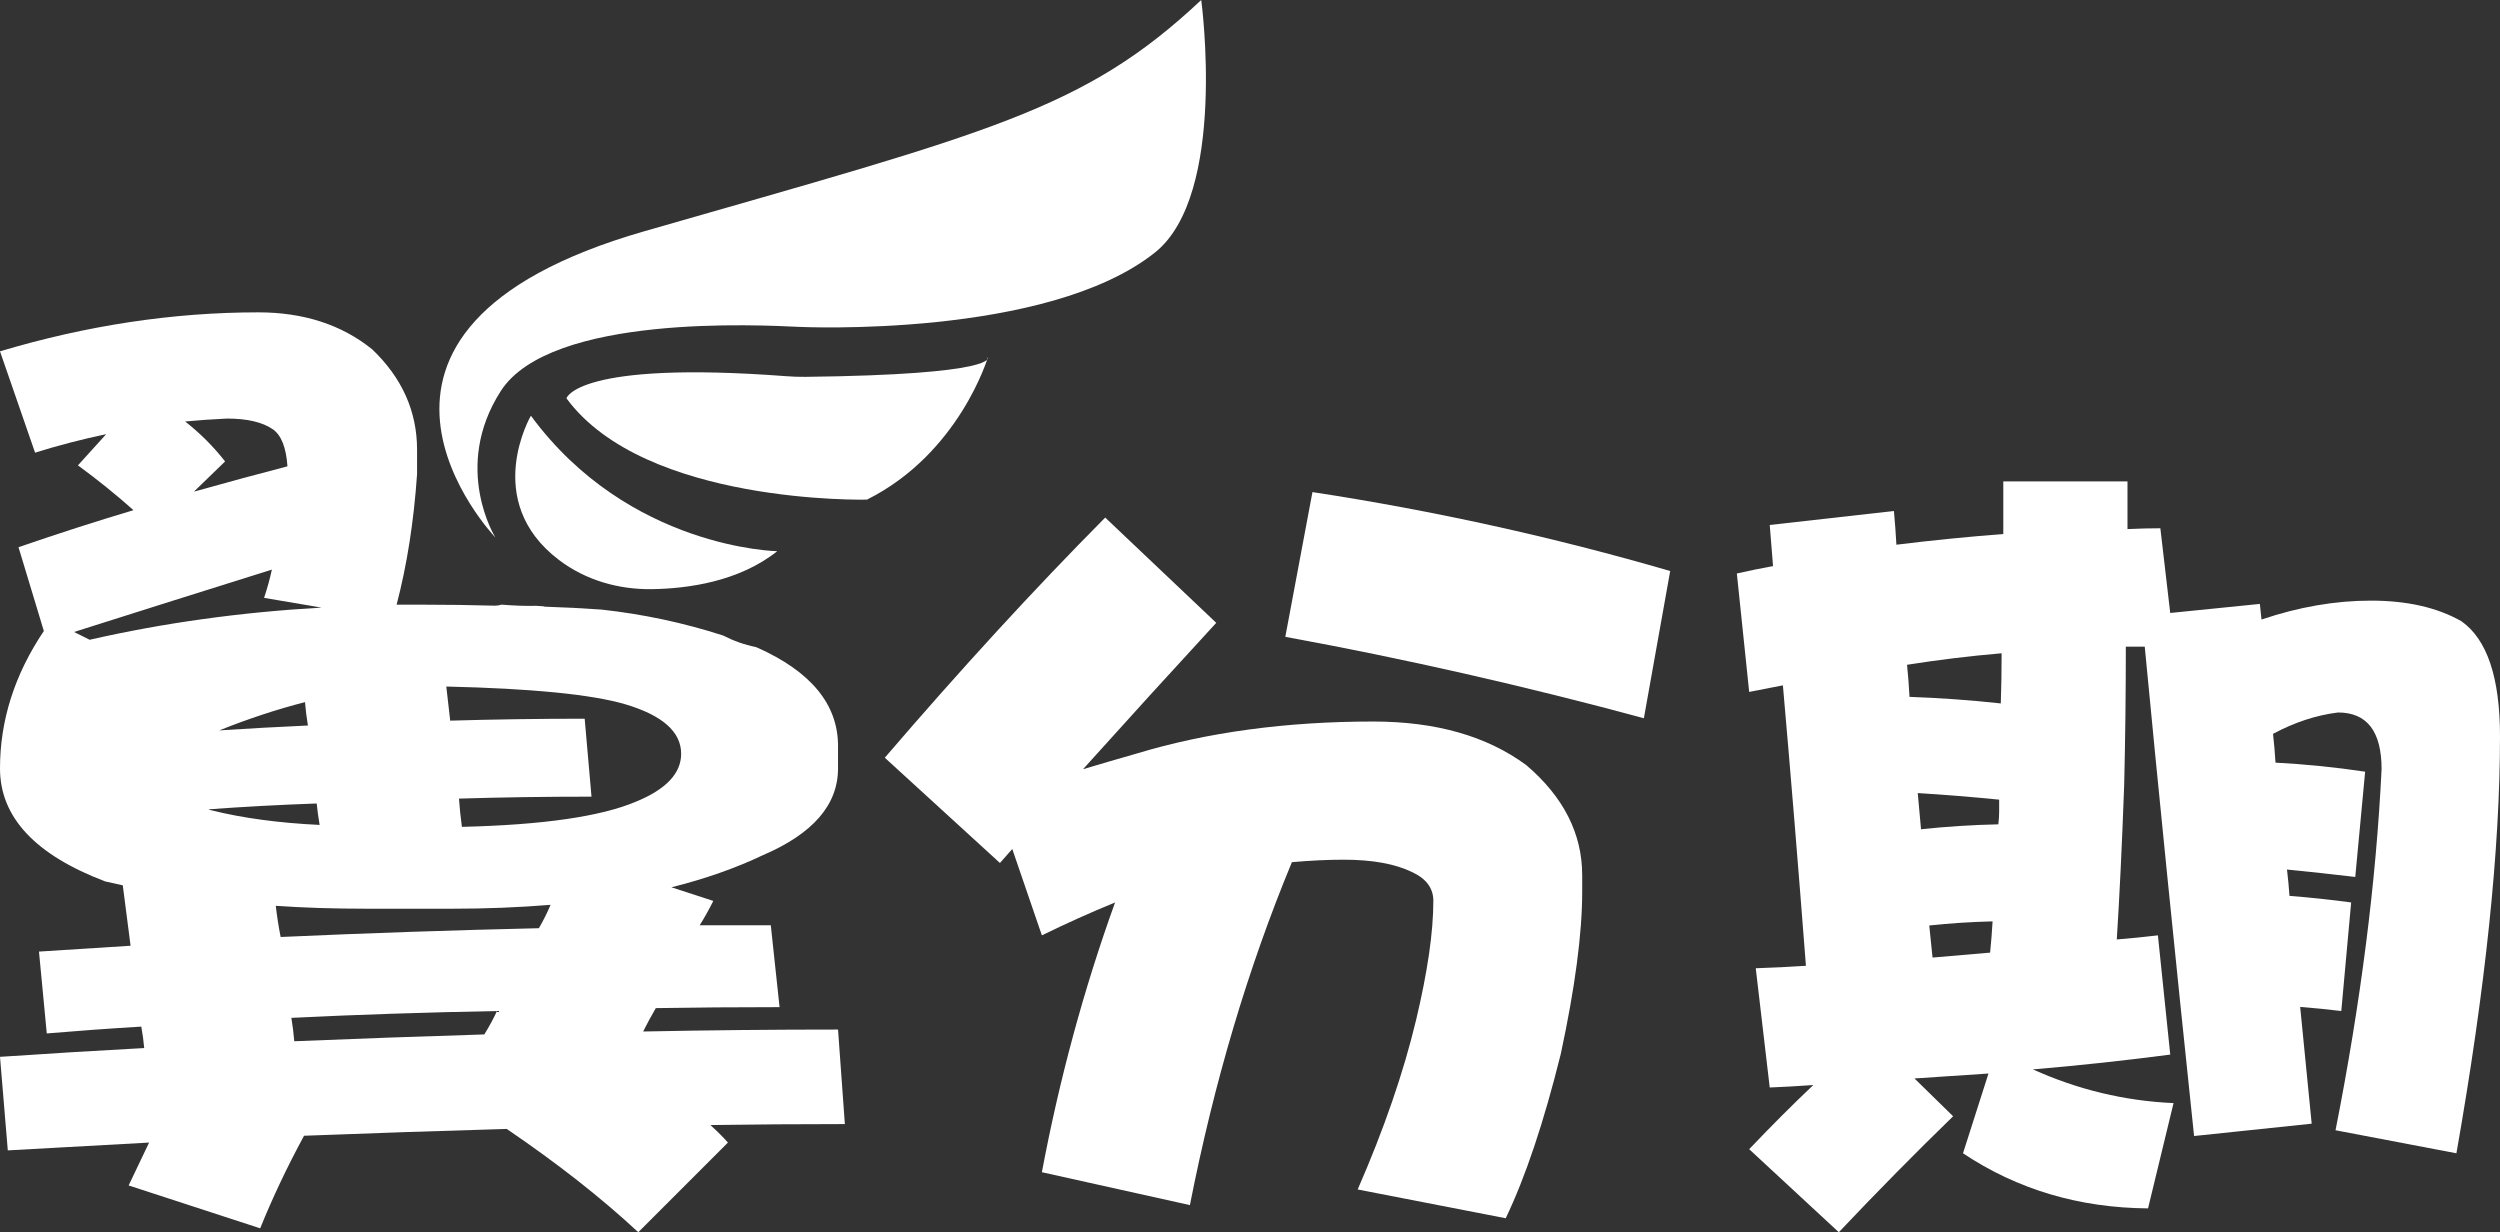 <?xml version="1.0" encoding="utf-8"?>
<!-- Generator: Adobe Illustrator 16.0.0, SVG Export Plug-In . SVG Version: 6.00 Build 0)  -->
<!DOCTYPE svg PUBLIC "-//W3C//DTD SVG 1.1//EN" "http://www.w3.org/Graphics/SVG/1.1/DTD/svg11.dtd">
<svg version="1.1" id="Layer_1" xmlns="http://www.w3.org/2000/svg" xmlns:xlink="http://www.w3.org/1999/xlink" x="0px" y="0px"
	 width="563.164px" height="277.582px" viewBox="0 0 563.164 277.582" enable-background="new 0 0 563.164 277.582"
	 xml:space="preserve">
<rect x="0" y="0" width="563.164" height="277.582" fill="#333333" stroke="none"/>
<path fill="#FFFFFF" d="M260.18,56.877C276.559,43.804,270.595,0,270.595,0c-26.438,24.835-47.264,29.641-125.37,52.071
	c-78.105,22.429-33.644,68.998-33.644,68.998s-9.81-15.743,1.205-32.949c11.178-17.474,58.718-14.881,67.245-14.484
	C180.031,73.635,235.834,76.305,260.18,56.877z"/>
<path fill="#FFFFFF" d="M222.53,80.507c0,0-6.41,21.627-27.233,32.042c0,0-50.071,1.203-67.693-22.828c0,0,2.332-8.551,49.485-4.979
	c1.45,0.111,2.916,0.166,4.371,0.15C225.242,84.384,222.53,80.507,222.53,80.507z"/>
<path fill="#FFFFFF" d="M175.083,124.167c0,0-33.463-0.561-55.491-30.519c0,0-11.187,19.184,6.308,32.485
	c5.98,4.55,13.431,6.697,20.947,6.584C154.923,132.597,166.478,131.03,175.083,124.167z"/>
<path fill="#FFFFFF" d="M160.024,253.435c9.952-0.146,20.049-0.219,30.293-0.219l-1.536-21.293c-14.635,0-29.271,0.146-43.903,0.438
	c0.878-1.756,1.829-3.512,2.854-5.268c8.924-0.145,18.219-0.219,27.878-0.219l-1.976-18.439h-16.025
	c1.022-1.609,2.049-3.438,3.074-5.488l-9.439-3.072c7.607-1.899,14.488-4.315,20.635-7.244c11.268-4.83,16.902-11.34,16.902-19.537
	v-5.049c0-9.363-6.074-16.756-18.22-22.17c-0.109-0.043-0.221-0.08-0.331-0.123c-2.518-0.504-4.991-1.387-7.305-2.582
	c-8.899-2.875-18.059-4.834-27.486-5.856c-4.098-0.293-8.417-0.512-12.951-0.659c0.065-0.02,0.131-0.039,0.196-0.058
	c-0.631-0.025-1.267-0.064-1.894-0.126c-2.607,0.066-5.209-0.061-7.818-0.264c-0.483,0.153-1.021,0.239-1.612,0.239
	c-0.116,0-0.227-0.01-0.339-0.017c-4.895-0.139-10-0.213-15.314-0.213h-6.365c2.339-8.924,3.875-18.731,4.609-29.415v-5.488
	c0-8.634-3.368-16.169-10.098-22.61c-6.881-5.561-15.441-8.342-25.684-8.342c-19.172,0-38.561,2.929-58.17,8.781l7.902,22.829
	c5.121-1.609,10.461-2.998,16.024-4.17l-6.366,7.024c4.391,3.219,8.561,6.585,12.512,10.097c-8.341,2.49-16.978,5.269-25.902,8.342
	l5.708,18.878C3.292,151.946,0,162.263,0,173.093c0,10.975,7.902,19.463,23.707,25.463c1.316,0.295,2.635,0.586,3.951,0.879
	c0.583,4.391,1.171,8.926,1.756,13.609c-6.88,0.438-13.756,0.879-20.634,1.315l1.756,18.438c6.878-0.582,13.974-1.098,21.293-1.537
	c0.292,1.613,0.513,3.222,0.658,4.83c-10.831,0.586-21.658,1.244-32.487,1.978l1.756,21.072c10.537-0.586,21.146-1.173,31.829-1.757
	c-1.464,3.072-3,6.291-4.609,9.658l29.634,9.658c2.778-6.879,6.071-13.828,9.879-20.854c15.219-0.584,30.437-1.098,45.658-1.537
	c11.414,7.758,21.293,15.512,29.635,23.27l20.194-20.195C162.951,256.212,161.635,254.896,160.024,253.435z M51.146,94.288
	c4.534,0,7.975,0.805,10.316,2.415c1.9,1.317,2.998,4.098,3.293,8.341c-6.731,1.756-13.756,3.659-21.073,5.708l7.024-6.805
	c-2.635-3.366-5.635-6.366-9-9C44.78,94.653,47.927,94.434,51.146,94.288z M20.195,144.117l-3.513-1.756
	c15.22-4.829,30.073-9.512,44.562-14.049c-0.439,2.051-1.025,4.171-1.756,6.366l12.951,2.195
	C54.293,137.897,36.878,140.312,20.195,144.117z M69.365,163.435c-6.585,0.295-13.246,0.658-19.975,1.098
	c6.585-2.634,13.023-4.754,19.316-6.367C68.852,159.921,69.07,161.677,69.365,163.435z M47.634,182.533
	c-0.146,0-0.366-0.074-0.658-0.222c7.902-0.582,16.024-1.021,24.366-1.315c0.144,1.463,0.363,3.071,0.658,4.83
	C62.78,185.386,54.658,184.289,47.634,182.533z M109.098,233.021c-14.344,0.438-28.612,0.953-42.805,1.535
	c-0.146-1.756-0.366-3.512-0.659-5.268c14.927-0.732,30.366-1.242,46.317-1.537C111.217,229.365,110.269,231.121,109.098,233.021z
	 M121.391,209.093c-19.174,0.439-38.562,1.098-58.172,1.977c-0.438-2.195-0.805-4.535-1.097-7.025
	c6.146,0.439,13.024,0.658,20.634,0.658h19.098c7.607,0,15-0.293,22.171-0.877C123.291,205.582,122.412,207.337,121.391,209.093z
	 M143.342,180.556c-7.902,3.369-21,5.27-39.293,5.707c-0.295-2.195-0.515-4.314-0.658-6.365c9.512-0.293,19.461-0.439,29.854-0.439
	l-1.537-17.56c-10.098,0-20.195,0.146-30.293,0.438c-0.295-2.487-0.585-5.049-0.877-7.684c19.17,0.438,32.561,1.756,40.17,3.951
	c8.486,2.49,12.732,6.223,12.732,11.195C153.439,174.19,150.071,177.778,143.342,180.556z"/>
<path fill="#FFFFFF" d="M248.966,116.592l25.011,23.713c-10.006,10.868-20.009,21.86-30.013,32.976
	c3.705-1.111,7.719-2.285,12.041-3.519c15.933-4.817,33.718-7.226,53.354-7.226c14.08,0,25.565,3.271,34.459,9.818
	c8.397,7.163,12.598,15.438,12.598,24.824v3.705c0,9.386-1.605,21.552-4.816,36.494c-3.828,15.438-7.967,27.791-12.414,37.054
	l-33.346-6.483c5.93-13.586,10.312-26.307,13.153-38.164c2.594-10.867,3.892-19.822,3.892-26.861c0-2.842-1.605-5.002-4.816-6.484
	c-3.829-1.854-8.953-2.777-15.377-2.777c-3.582,0-7.473,0.184-11.67,0.555c-9.881,23.837-17.541,49.587-22.975,77.252l-33.346-7.409
	c3.952-20.997,9.448-41.251,16.488-60.765c-5.435,2.223-10.931,4.692-16.488,7.41l-6.669-19.451c-0.988,1.11-1.915,2.16-2.778,3.148
	l-25.937-23.714C216.484,150.679,233.033,132.647,248.966,116.592z M295.65,110.849c27.418,4.199,54.281,10.127,80.588,17.785
	l-5.928,33.161c-26.926-7.287-53.851-13.4-80.773-18.34L295.65,110.849z"/>
<path fill="#FFFFFF" d="M486.653,119l2.224,19.081l20.191-2.038c0.123,1.235,0.247,2.408,0.371,3.52
	c8.397-2.841,16.61-4.261,24.64-4.261c8.15,0,14.943,1.544,20.377,4.631c5.806,4.074,8.708,12.721,8.708,25.936
	c0,25.444-3.271,56.752-9.818,93.926l-27.232-5.188c5.681-28.775,9.139-55.886,10.375-81.328c0-8.521-3.273-12.781-9.818-12.781
	c-4.939,0.617-9.818,2.223-14.636,4.815c0.247,2.224,0.433,4.386,0.556,6.483c6.916,0.371,13.646,1.051,20.193,2.039l-2.224,23.713
	c-5.188-0.617-10.312-1.174-15.378-1.668c0.247,2.102,0.434,4.076,0.558,5.93c4.694,0.37,9.324,0.863,13.894,1.482l-2.223,24.455
	c-3.088-0.371-6.176-0.682-9.263-0.927c0.862,8.769,1.729,17.536,2.594,26.306l-26.492,2.779
	c-4.323-41.128-8.027-77.869-11.115-110.229h-4.262c0,10.498-0.122,20.873-0.37,31.123c-0.494,13.586-1.05,25.195-1.667,34.828
	c3.087-0.246,6.175-0.555,9.262-0.926l2.781,26.862c-10.376,1.358-20.688,2.47-30.938,3.334c10.128,4.57,20.688,7.103,31.679,7.595
	l-5.743,23.715c-15.561-0.123-29.456-4.262-41.683-12.412l5.741-17.971c-5.557,0.37-11.114,0.741-16.672,1.112l8.706,8.521
	c-8.521,8.275-17.104,16.982-25.75,26.123l-20.192-18.711c5.062-5.312,9.881-10.127,14.449-14.451
	c-3.457,0.248-6.731,0.433-9.818,0.557l-3.148-26.863c3.828-0.121,7.595-0.309,11.302-0.554c-1.73-22.479-3.46-43.537-5.188-63.175
	c-2.469,0.494-5.002,0.988-7.595,1.482l-2.778-26.678c2.716-0.618,5.434-1.174,8.151-1.667c-0.247-3.211-0.494-6.299-0.742-9.263
	l27.975-3.149c0.247,2.717,0.433,5.249,0.557,7.595c8.027-0.988,16.056-1.791,24.083-2.409V108.44h27.975v10.744
	C481.836,119.062,484.305,119,486.653,119z M430.146,156.978c6.919,0.247,13.771,0.74,20.565,1.48
	c0.123-3.705,0.185-7.472,0.185-11.299c-7.162,0.616-14.266,1.481-21.305,2.592C429.84,152.223,430.024,154.63,430.146,156.978z
	 M432.742,186.805c5.805-0.618,11.608-0.989,17.414-1.112c0.124-0.988,0.186-1.977,0.186-2.965v-2.594
	c-6.175-0.617-12.289-1.11-18.34-1.481C432.248,181.496,432.495,184.212,432.742,186.805z M435.336,215.707
	c4.322-0.371,8.646-0.742,12.968-1.113c0.247-2.471,0.433-4.816,0.558-7.041c-4.942,0.125-9.695,0.433-14.267,0.926
	C434.842,211.074,435.089,213.482,435.336,215.707z"/>
</svg>
